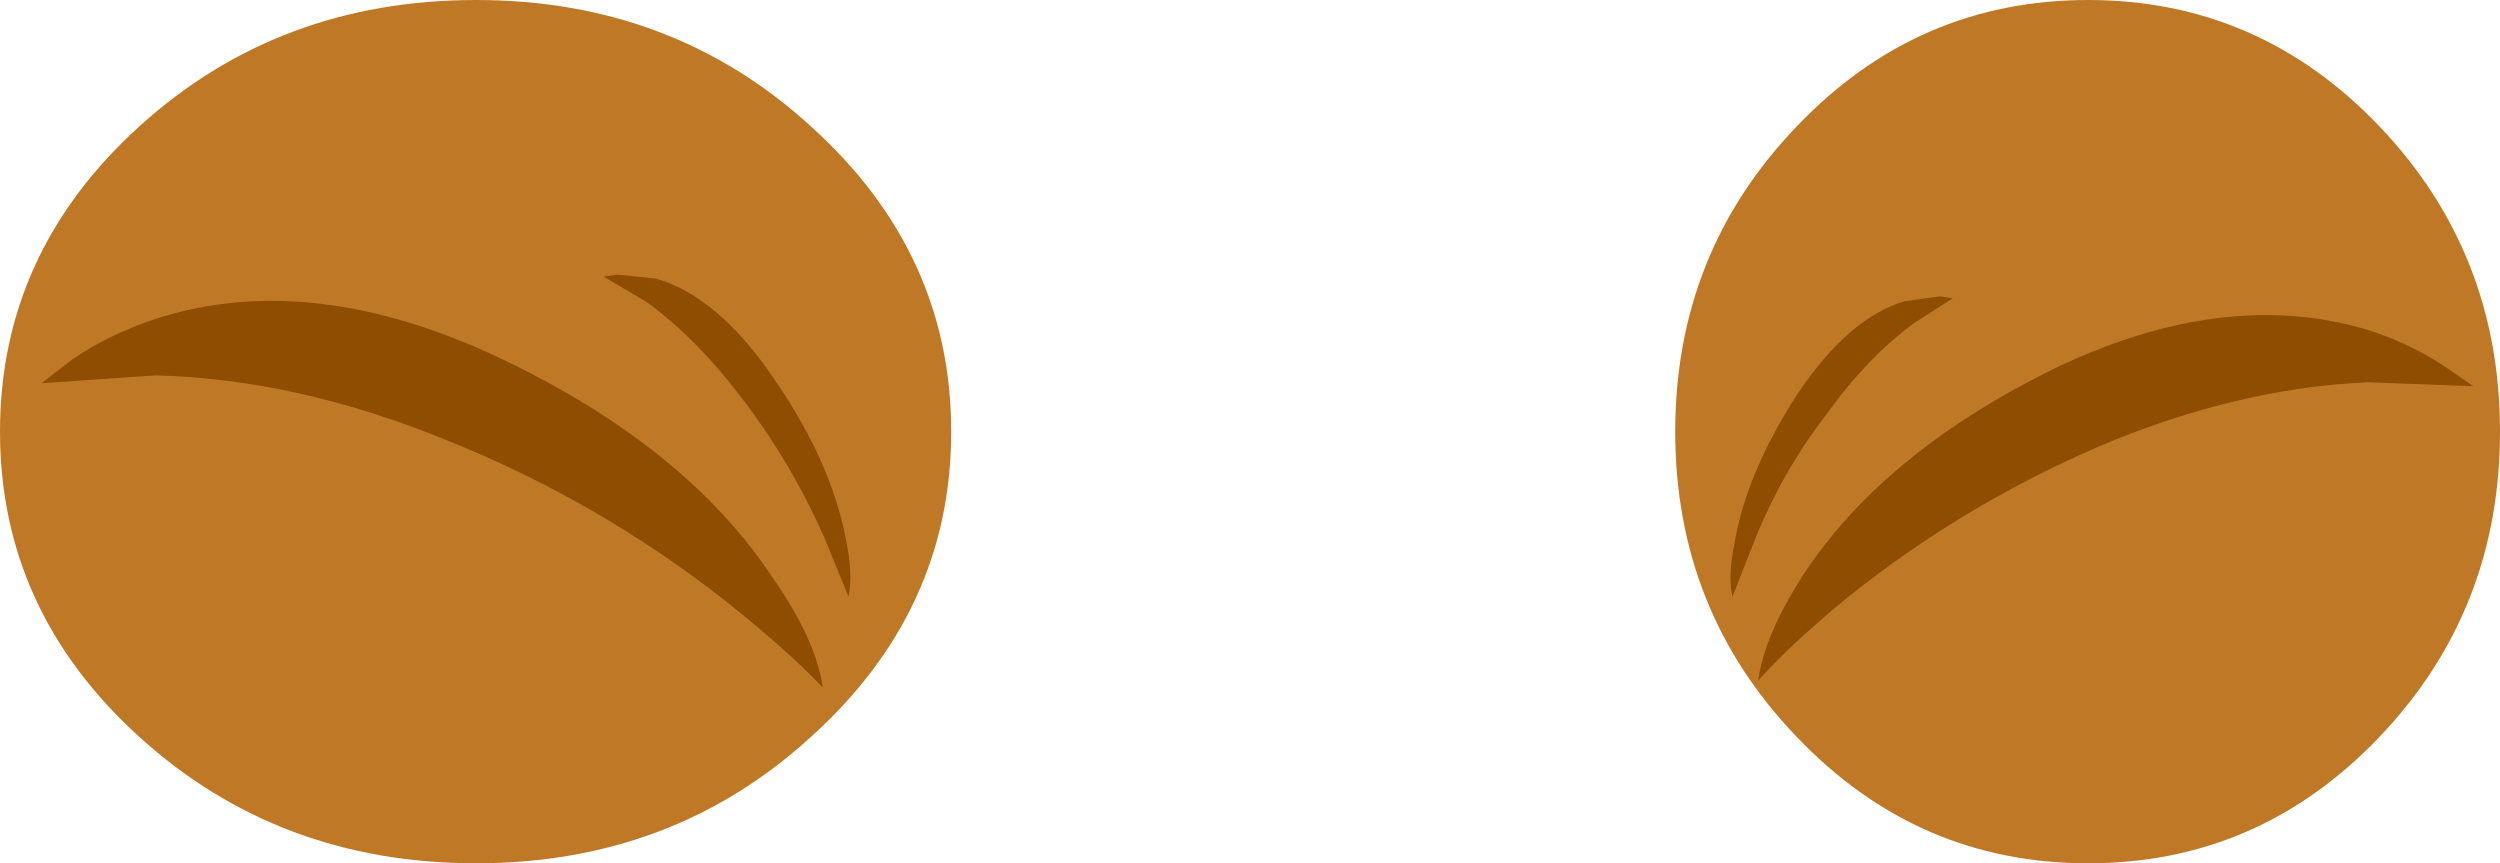 <?xml version="1.0" encoding="UTF-8" standalone="no"?>
<svg xmlns:xlink="http://www.w3.org/1999/xlink" height="43.7px" width="126.55px" xmlns="http://www.w3.org/2000/svg">
  <g transform="matrix(1.0, 0.0, 0.0, 1.0, 45.2, -3.5)">
    <path d="M75.25 9.9 Q81.35 16.3 81.35 25.35 81.35 34.4 75.25 40.8 69.15 47.2 60.5 47.2 51.85 47.2 45.75 40.8 39.6 34.4 39.6 25.35 39.6 16.3 45.75 9.9 51.85 3.5 60.5 3.5 69.15 3.5 75.25 9.9" fill="#bf7926" fill-rule="evenodd" stroke="none"/>
    <path d="M2.95 25.35 Q2.95 34.4 -4.15 40.8 -11.15 47.2 -21.1 47.2 -31.1 47.2 -38.15 40.8 -45.2 34.4 -45.2 25.35 -45.2 16.3 -38.15 9.9 -31.1 3.5 -21.1 3.5 -11.15 3.5 -4.15 9.9 2.95 16.3 2.95 25.35" fill="#bf7926" fill-rule="evenodd" stroke="none"/>
    <path d="M-41.55 21.7 Q-39.65 20.4 -37.2 19.6 -29.4 17.15 -19.95 21.6 -10.55 26.05 -6.15 32.65 -3.9 35.85 -3.55 38.3 -5.3 36.45 -8.5 33.9 -14.95 28.85 -22.55 25.8 -30.1 22.7 -37.3 22.5 L-43.1 22.9 -41.55 21.7 M-13.95 17.4 L-12.0 17.6 Q-8.85 18.5 -6.0 22.7 -3.15 26.85 -2.4 30.7 -2.0 32.6 -2.25 33.7 L-3.5 30.65 Q-5.15 26.95 -7.5 23.85 -9.85 20.7 -12.45 18.8 L-14.65 17.5 -13.95 17.4" fill="#8e4d00" fill-rule="evenodd" stroke="none"/>
    <path d="M53.0 18.5 L53.65 18.6 51.7 19.85 Q49.3 21.6 47.2 24.55 45.0 27.4 43.6 30.9 L42.5 33.7 Q42.25 32.7 42.6 31.0 43.2 27.45 45.75 23.5 48.35 19.6 51.2 18.75 L53.0 18.5 M58.6 22.25 Q67.2 18.05 74.5 20.15 76.75 20.85 78.55 22.05 L80.0 23.05 74.65 22.85 Q68.0 23.15 61.05 26.1 54.1 29.1 48.25 33.8 45.35 36.2 43.8 37.95 44.1 35.7 46.05 32.65 50.05 26.5 58.6 22.25" fill="#8e4d00" fill-rule="evenodd" stroke="none"/>
  </g>
</svg>
